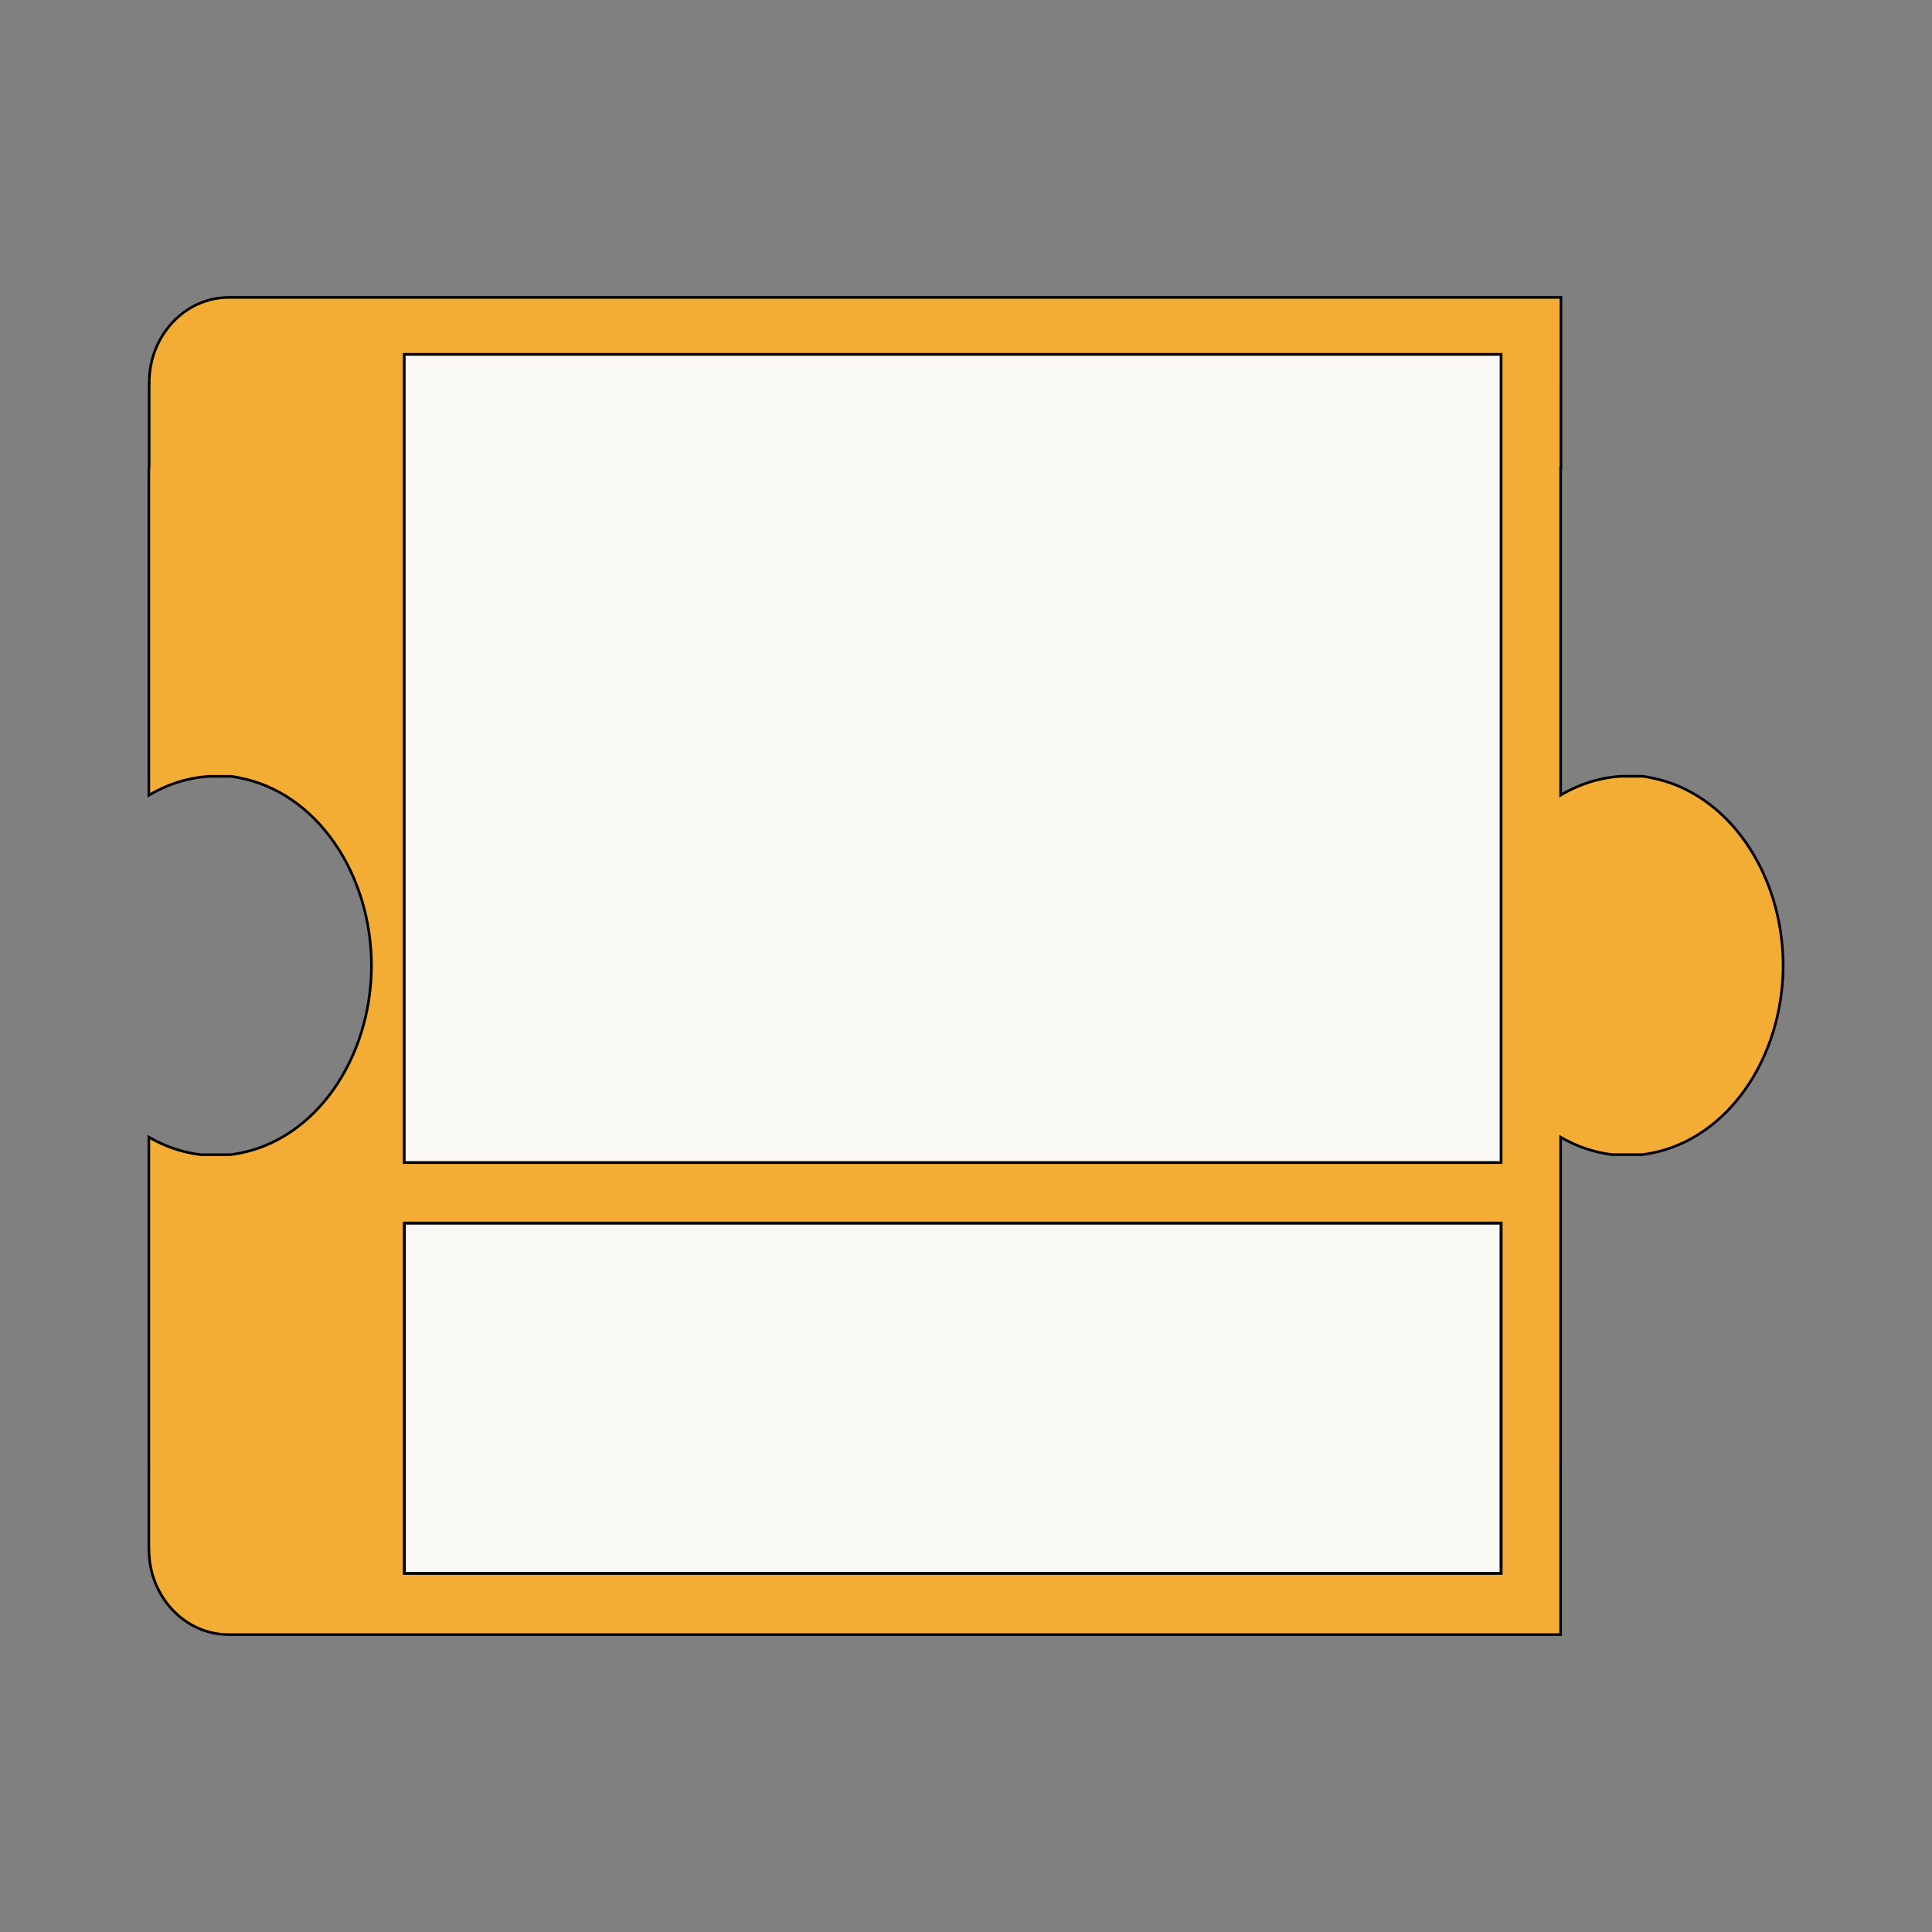 <?xml version="1.0" encoding="UTF-8" standalone="no"?>
<!-- Created with Inkscape (http://www.inkscape.org/) -->

<svg
   width="1024"
   height="1024"
   viewBox="0 0 270.933 270.933"
   version="1.1"
   id="svg1"
   xml:space="preserve"
   inkscape:version="1.4 (86a8ad7, 2024-10-11)"
   sodipodi:docname="cond_block_slots.svg"
   xmlns:inkscape="http://www.inkscape.org/namespaces/inkscape"
   xmlns:sodipodi="http://sodipodi.sourceforge.net/DTD/sodipodi-0.dtd"
   xmlns="http://www.w3.org/2000/svg"
   xmlns:svg="http://www.w3.org/2000/svg"><rect x="0" y="0" width="270.933" height="270.933" fill="#808080" stroke="none"/><sodipodi:namedview
     id="namedview1"
     pagecolor="#ffffff"
     bordercolor="#000000"
     borderopacity="0.25"
     inkscape:showpageshadow="2"
     inkscape:pageopacity="0.0"
     inkscape:pagecheckerboard="0"
     inkscape:deskcolor="#d1d1d1"
     inkscape:document-units="mm"
     inkscape:zoom="0.71891835"
     inkscape:cx="395.03791"
     inkscape:cy="540.39516"
     inkscape:window-width="1920"
     inkscape:window-height="1009"
     inkscape:window-x="1912"
     inkscape:window-y="-8"
     inkscape:window-maximized="1"
     inkscape:current-layer="layer1" /><defs
     id="defs1" /><g
     inkscape:label="Capa 1"
     inkscape:groupmode="layer"
     id="layer1"><path
       d="m 32.1,41.707 c -6.173,-7.5e-5 -11.178,5.359 -11.178,11.971 0.003,0.015 0.005,0.029 0.008,0.044 h -0.011 v 11.672 c -0.005,0.149 -0.044,0.288 -0.044,0.438 v 43.035 2.655 c 2.66,-1.581 5.555,-2.484 8.509,-2.655 h 3.049 c 0.398,0.059 0.795,0.131 1.191,0.217 10.624,2.039 18.459,13.24 18.472,26.41 -0.089,13.098 -7.905,24.192 -18.472,26.22 -0.436,0.087 -0.874,0.158 -1.314,0.212 h -4.141 c -2.53,-0.294 -4.998,-1.126 -7.294,-2.459 v 2.459 43.22 c 0,0.033 0.01,0.063 0.01,0.096 1.17e-4,0.015 0.004,0.029 0.004,0.043 h -0.014 v 12.014 h 0.011 c 0.022,6.59 5.013,11.921 11.167,11.927 h 0.005 175.599 0.034 11.164 v -11.968 -11.974 h -0.013 c 3.3e-4,-0.029 0.008,-0.055 0.008,-0.084 8e-5,-0.019 0.006,-0.036 0.006,-0.055 v -43.226 -2.449 c 2.29,1.327 4.752,2.155 7.274,2.449 h 4.143 c 0.439,-0.054 0.877,-0.125 1.313,-0.211 10.567,-2.028 18.383,-13.122 18.472,-26.22 -0.013,-13.17 -7.847,-24.372 -18.472,-26.411 -0.396,-0.086 -0.794,-0.158 -1.193,-0.217 h -3.047 c -2.947,0.171 -5.835,1.071 -8.49,2.645 V 108.861 65.832 c 0,-0.063 -0.017,-0.12 -0.018,-0.182 h 0.061 V 53.681 41.707 H 207.718 196.5 43.358 Z"
       style="fill:#f3ad34;stroke:#000000;stroke-width:0.369;fill-opacity:1"
       id="path66" /><rect
       style="fill:#faf9f6;stroke:#000000;stroke-width:0.417;fill-opacity:1"
       id="valueSlot"
       width="153.8"
       height="49.112"
       x="56.703"
       y="171.528" /><rect
       style="fill:#faf9f6;fill-opacity:1;stroke:#000000;stroke-width:0.384"
       id="conditionSlot"
       width="153.817"
       height="113.334"
       x="56.686"
       y="49.694" /></g></svg>
